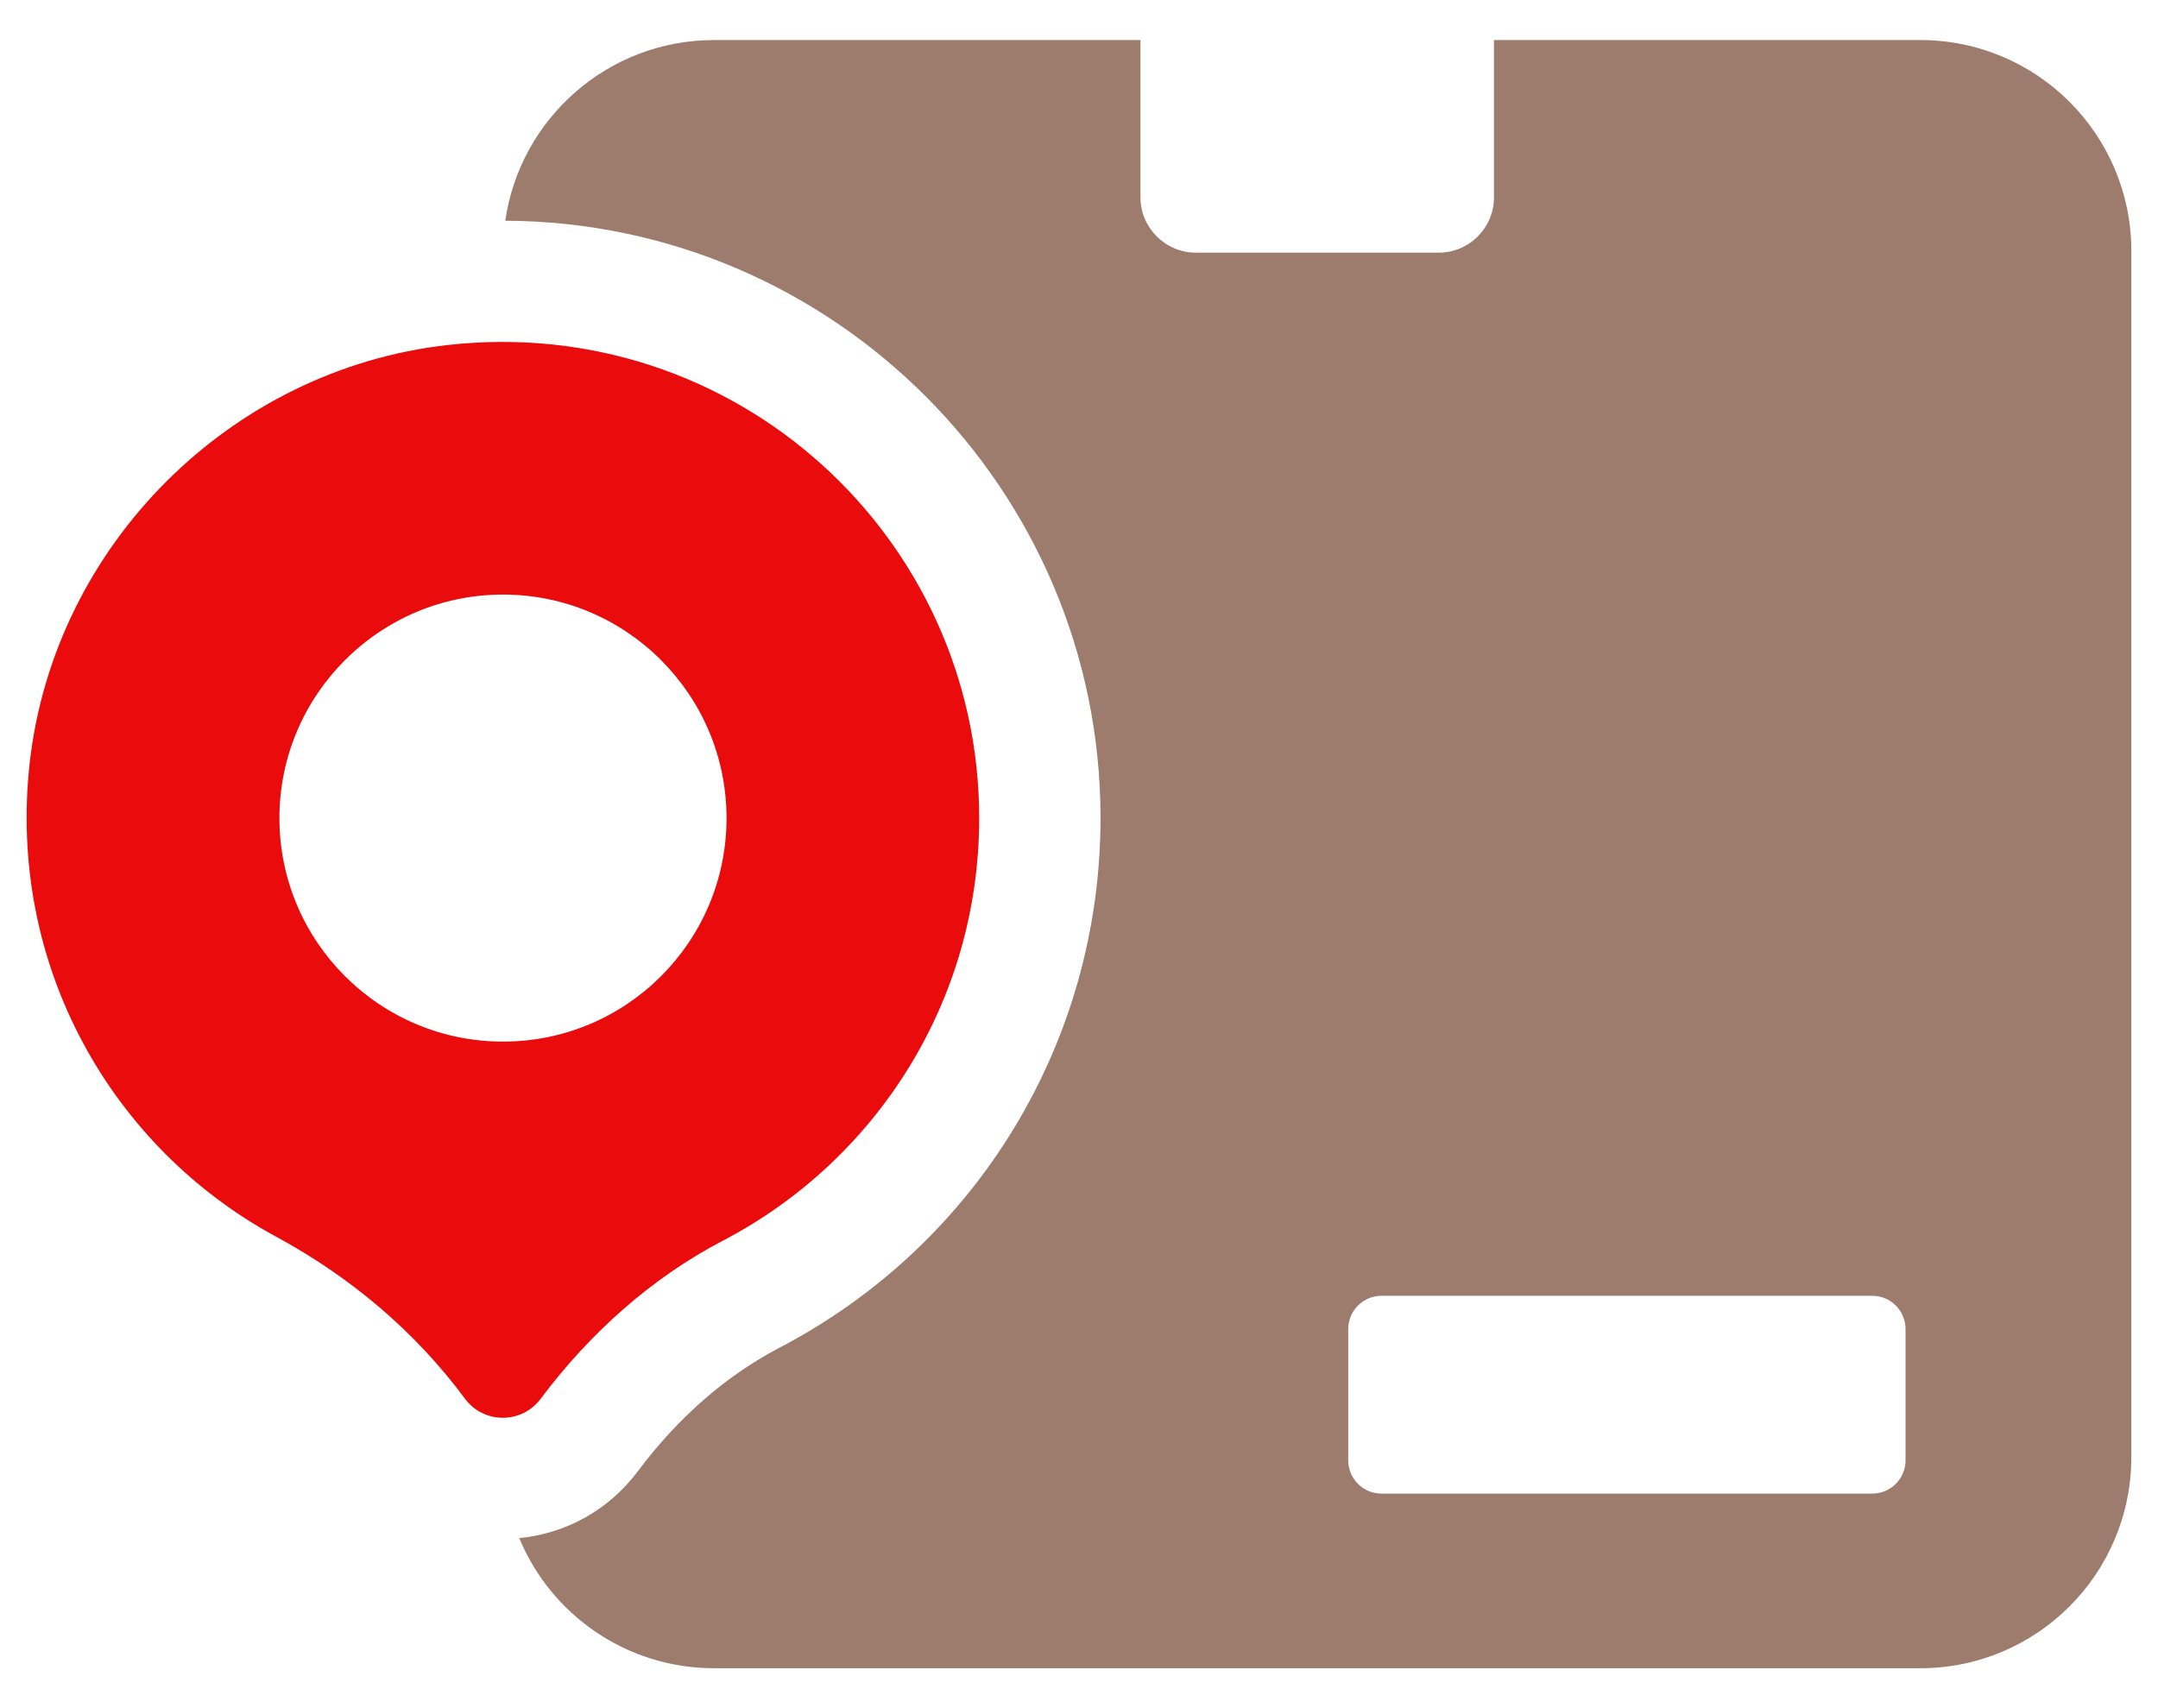 <svg width="48" height="38" viewBox="0 0 48 38" fill="none" xmlns="http://www.w3.org/2000/svg">
<path fill-rule="evenodd" clip-rule="evenodd" d="M33.23 0.891H42.711C45.306 0.891 47.407 2.992 47.407 5.587V32.411C47.407 35.011 45.306 37.112 42.711 37.112H15.887C13.93 37.112 12.254 35.919 11.55 34.217C12.599 34.116 13.553 33.582 14.19 32.726C15.099 31.516 16.155 30.604 17.326 29.988C21.735 27.689 24.479 23.172 24.479 18.197C24.479 10.891 18.543 4.941 11.239 4.91C11.567 2.636 13.522 0.891 15.887 0.891H25.367V4.389C25.367 5.07 25.924 5.621 26.6 5.621H31.998C32.678 5.621 33.23 5.07 33.23 4.389V0.891ZM29.988 29.567V32.487C29.988 32.896 30.319 33.227 30.728 33.227H41.645C42.053 33.227 42.385 32.896 42.385 32.487V29.567C42.385 29.158 42.053 28.827 41.645 28.827H30.728C30.319 28.827 29.988 29.158 29.988 29.567Z" fill="#9D7B6D"/>
<path fill-rule="evenodd" clip-rule="evenodd" d="M10.344 31.119C9.23 29.613 7.785 28.401 6.143 27.513C2.5 25.54 0.151 21.497 0.662 16.957C1.212 12.124 5.127 8.217 9.96 7.675C16.367 6.96 21.78 11.959 21.78 18.2C21.78 22.295 19.469 25.834 16.074 27.603C14.477 28.439 13.115 29.666 12.031 31.111L12.027 31.116C11.609 31.681 10.765 31.682 10.344 31.119ZM11.187 23.172C8.446 23.172 6.215 20.947 6.215 18.2C6.215 15.459 8.446 13.227 11.187 13.227C13.935 13.227 16.16 15.459 16.16 18.2C16.16 20.947 13.935 23.172 11.187 23.172Z" fill="#EA0C0C"/>
</svg>
